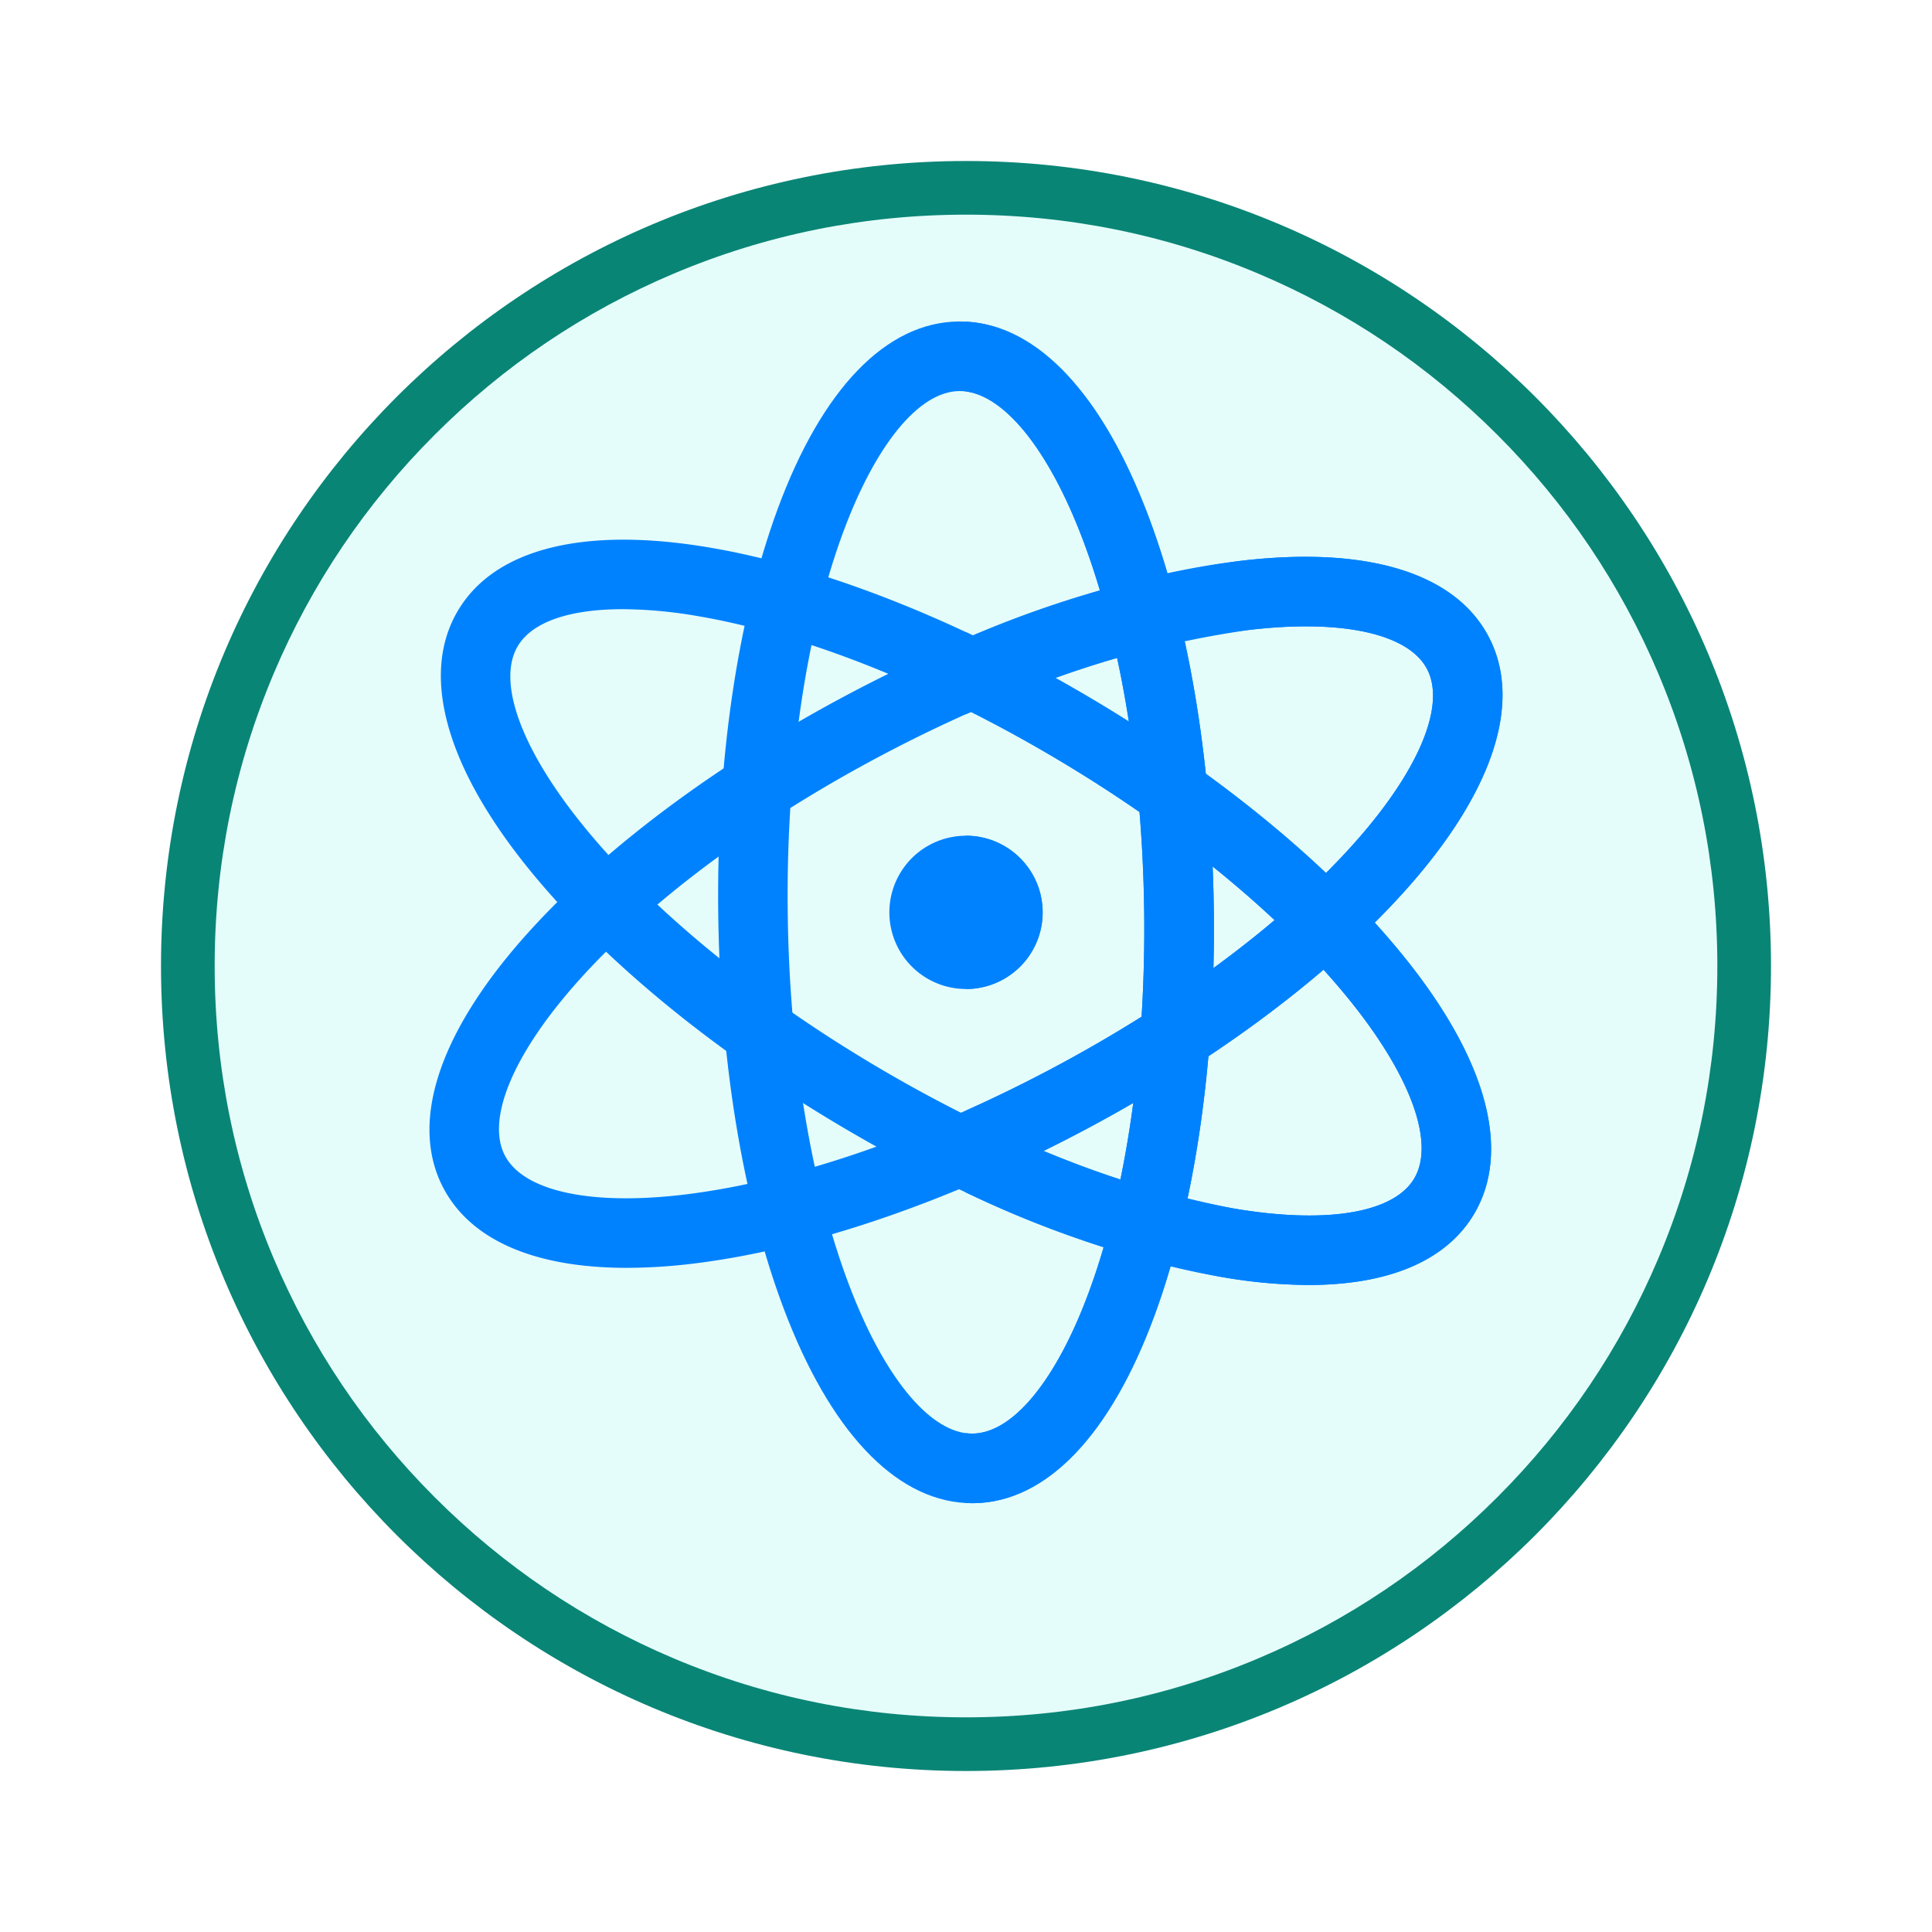 <svg xmlns="http://www.w3.org/2000/svg" xmlns:xlink="http://www.w3.org/1999/xlink" width="108" height="108" viewBox="0 0 108 108">
  <defs>
    <filter id="Trazado_904820" x="0" y="0" width="108" height="108" filterUnits="userSpaceOnUse">
      <feOffset dy="3" input="SourceAlpha"/>
      <feGaussianBlur stdDeviation="3" result="blur"/>
      <feFlood flood-opacity="0.161"/>
      <feComposite operator="in" in2="blur"/>
      <feComposite in="SourceGraphic"/>
    </filter>
  </defs>
  <g id="Grupo_1230141" data-name="Grupo 1230141" transform="translate(-620 -864.924)">
    <g id="Grupo_1229189" data-name="Grupo 1229189" transform="translate(629 870.924)">
      <g id="Grupo_1173585" data-name="Grupo 1173585" transform="translate(0 0)">
        <g id="Grupo_1173428" data-name="Grupo 1173428">
          <g id="Grupo_1171958" data-name="Grupo 1171958">
            <g id="Grupo_1167341" data-name="Grupo 1167341">
              <g id="Grupo_1166792" data-name="Grupo 1166792">
                <g transform="matrix(1, 0, 0, 1, -9, -6)" filter="url(#Trazado_904820)">
                  <g id="Trazado_904820-2" data-name="Trazado 904820" transform="translate(9 6)" fill="#e5fdfa">
                    <path d="M 45 88.5 C 39.127 88.5 33.43 87.35 28.068 85.082 C 22.889 82.891 18.236 79.755 14.241 75.759 C 10.245 71.764 7.109 67.111 4.918 61.932 C 2.65 56.57 1.5 50.873 1.5 45 C 1.5 39.127 2.65 33.43 4.918 28.068 C 7.109 22.889 10.245 18.236 14.241 14.241 C 18.236 10.245 22.889 7.109 28.068 4.918 C 33.43 2.65 39.127 1.5 45 1.5 C 50.873 1.5 56.57 2.65 61.932 4.918 C 67.111 7.109 71.764 10.245 75.759 14.241 C 79.755 18.236 82.891 22.889 85.082 28.068 C 87.35 33.43 88.5 39.127 88.5 45 C 88.5 50.873 87.35 56.57 85.082 61.932 C 82.891 67.111 79.755 71.764 75.759 75.759 C 71.764 79.755 67.111 82.891 61.932 85.082 C 56.57 87.35 50.873 88.5 45 88.5 Z" stroke="none"/>
                    <path d="M 45 3 C 39.329 3 33.829 4.11 28.653 6.299 C 23.652 8.415 19.16 11.443 15.302 15.302 C 11.443 19.16 8.415 23.652 6.299 28.653 C 4.11 33.829 3 39.329 3 45 C 3 50.671 4.11 56.171 6.299 61.347 C 8.415 66.348 11.443 70.84 15.302 74.698 C 19.16 78.557 23.652 81.585 28.653 83.701 C 33.829 85.89 39.329 87 45 87 C 50.671 87 56.171 85.89 61.347 83.701 C 66.348 81.585 70.84 78.557 74.698 74.698 C 78.557 70.84 81.585 66.348 83.701 61.347 C 85.89 56.171 87 50.671 87 45 C 87 39.329 85.89 33.829 83.701 28.653 C 81.585 23.652 78.557 19.16 74.698 15.302 C 70.84 11.443 66.348 8.415 61.347 6.299 C 56.171 4.11 50.671 3 45 3 M 45 7.62939453125e-06 C 69.853 7.62939453125e-06 90 20.147 90 45 C 90 69.853 69.853 90 45 90 C 20.147 90 -7.62939453125e-06 69.853 -7.62939453125e-06 45 C -7.62939453125e-06 20.147 20.147 7.62939453125e-06 45 7.62939453125e-06 Z" stroke="none" fill="#098576"/>
                  </g>
                </g>
              </g>
            </g>
          </g>
        </g>
      </g>
    </g>
    <g id="atom_3074134" transform="translate(620.465 882.895)">
      <g id="Grupo_1230137" data-name="Grupo 1230137" transform="translate(23.543 13.154)">
        <path id="Trazado_1066544" data-name="Trazado 1066544" d="M34.57,141.739c-5.124,0-8.7-1.534-10.245-4.452h0c-1.888-3.575-.333-8.507,4.377-13.885,4.3-4.9,10.817-9.8,18.365-13.785s15.27-6.61,21.742-7.39c7.1-.856,12.048.642,13.935,4.217s.333,8.507-4.377,13.886c-4.3,4.9-10.817,9.8-18.365,13.786s-15.27,6.61-21.742,7.39A30.912,30.912,0,0,1,34.57,141.739Zm-6.805-6.268c1.051,1.991,4.8,2.8,10.03,2.172,6.012-.725,13.254-3.2,20.392-6.968s13.266-8.353,17.255-12.908c3.47-3.963,4.915-7.517,3.864-9.508s-4.8-2.8-10.03-2.172c-6.012.725-13.254,3.2-20.392,6.968s-13.266,8.353-17.255,12.908C28.158,129.927,26.714,133.481,27.765,135.471Z" transform="translate(-23.543 -101.991)" fill="#0082ff"/>
      </g>
      <path id="Trazado_1066545" data-name="Trazado 1066545" d="M271.242,102.227a58.556,58.556,0,0,0-15.292,4.331V110.8a56.42,56.42,0,0,1,15.757-4.708c5.23-.631,8.98.181,10.03,2.172s-.394,5.545-3.864,9.508c-3.989,4.556-10.117,9.14-17.255,12.908-1.556.821-3.117,1.581-4.668,2.275v4.237c2.154-.906,4.326-1.933,6.484-3.073,7.548-3.985,14.07-8.881,18.365-13.786,4.71-5.379,6.265-10.31,4.377-13.886S278.341,101.371,271.242,102.227Z" transform="translate(-202.432 -88.837)" fill="#0082ff"/>
      <g id="Grupo_1230138" data-name="Grupo 1230138" transform="translate(24.18 12.198)">
        <path id="Trazado_1066546" data-name="Trazado 1066546" d="M76.982,136.236a28.95,28.95,0,0,1-4.875-.451c-6.425-1.1-14.005-4.112-21.344-8.471s-13.607-9.575-17.651-14.689c-4.435-5.608-5.74-10.611-3.676-14.088s7.082-4.723,14.129-3.513c6.425,1.1,14.005,4.112,21.344,8.471s13.607,9.575,17.651,14.689C87,123.794,88.3,128.8,86.236,132.273,84.686,134.882,81.47,136.236,76.982,136.236ZM38.641,98.459c-2.963,0-5.057.711-5.861,2.065-1.149,1.935.115,5.557,3.382,9.689,3.756,4.75,9.646,9.636,16.586,13.758s14.048,6.956,20.017,7.982c5.192.892,8.977.269,10.127-1.666s-.115-5.557-3.382-9.689c-3.756-4.75-9.646-9.636-16.586-13.758s-14.048-6.956-20.017-7.982a25.462,25.462,0,0,0-4.265-.4Z" transform="translate(-28.481 -94.574)" fill="#0082ff"/>
      </g>
      <g id="Grupo_1230139" data-name="Grupo 1230139" transform="translate(39.678 0)">
        <path id="Trazado_1066547" data-name="Trazado 1066547" d="M162.845,66.058c-4.008,0-7.657-3.624-10.283-10.219-2.412-6.057-3.8-14.093-3.914-22.628s1.066-16.6,3.318-22.723c2.47-6.71,6.056-10.435,10.1-10.488h.088c4.008,0,7.657,3.624,10.283,10.219,2.412,6.057,3.8,14.093,3.914,22.628s-1.066,16.6-3.318,22.723c-2.469,6.71-6.056,10.435-10.1,10.488Zm-.7-62.168h-.034c-2.251.03-4.68,3-6.5,7.942-2.091,5.683-3.185,13.257-3.079,21.328s1.4,15.614,3.638,21.24c1.939,4.869,4.43,7.769,6.672,7.769h.034c2.251-.03,4.68-3,6.5-7.942,2.092-5.683,3.185-13.257,3.079-21.328s-1.4-15.614-3.638-21.24c-1.939-4.869-4.43-7.769-6.672-7.769Z" transform="translate(-148.64 0)" fill="#0082ff"/>
      </g>
      <g id="Grupo_1230140" data-name="Grupo 1230140" transform="translate(49.25 28.744)">
        <path id="Trazado_1066548" data-name="Trazado 1066548" d="M230.828,229.332a4.284,4.284,0,1,1-1.5-5.872,4.284,4.284,0,0,1,1.5,5.872Z" transform="translate(-222.859 -222.859)" fill="#0082ff"/>
      </g>
      <path id="Trazado_1066549" data-name="Trazado 1066549" d="M258.155,223.471a4.264,4.264,0,0,0-2.205-.6v8.569a4.284,4.284,0,0,0,2.205-7.968Z" transform="translate(-202.432 -194.124)" fill="#0082ff"/>
      <path id="Trazado_1066550" data-name="Trazado 1066550" d="M265.9,10.282C263.349,3.868,259.828.265,255.949.072v3.9c2.153.268,4.5,3.115,6.34,7.746,2.24,5.626,3.532,13.169,3.638,21.24s-.987,15.645-3.079,21.328c-1.819,4.943-4.249,7.913-6.5,7.942h-.034a2.706,2.706,0,0,1-.366-.027V66.11q.181.01.364.01h.087c4.043-.053,7.629-3.778,10.1-10.488,2.252-6.118,3.43-14.188,3.318-22.723s-1.5-16.571-3.914-22.628Z" transform="translate(-202.431 -0.063)" fill="#0082ff"/>
      <path id="Trazado_1066551" data-name="Trazado 1066551" d="M263.041,138.363c-2.354-1.4-4.733-2.656-7.091-3.758v4.317c1.7.847,3.407,1.777,5.1,2.786,6.94,4.122,12.83,9.008,16.586,13.758,3.267,4.132,4.532,7.754,3.382,9.689s-4.935,2.558-10.127,1.666a55.732,55.732,0,0,1-14.946-5.213v4.318a57.621,57.621,0,0,0,14.288,4.728,28.954,28.954,0,0,0,4.875.451c4.488,0,7.7-1.354,9.254-3.964,2.065-3.476.759-8.479-3.676-14.088C276.648,147.939,270.379,142.722,263.041,138.363Z" transform="translate(-202.432 -117.244)" fill="#0082ff"/>
    </g>
  </g>
</svg>
